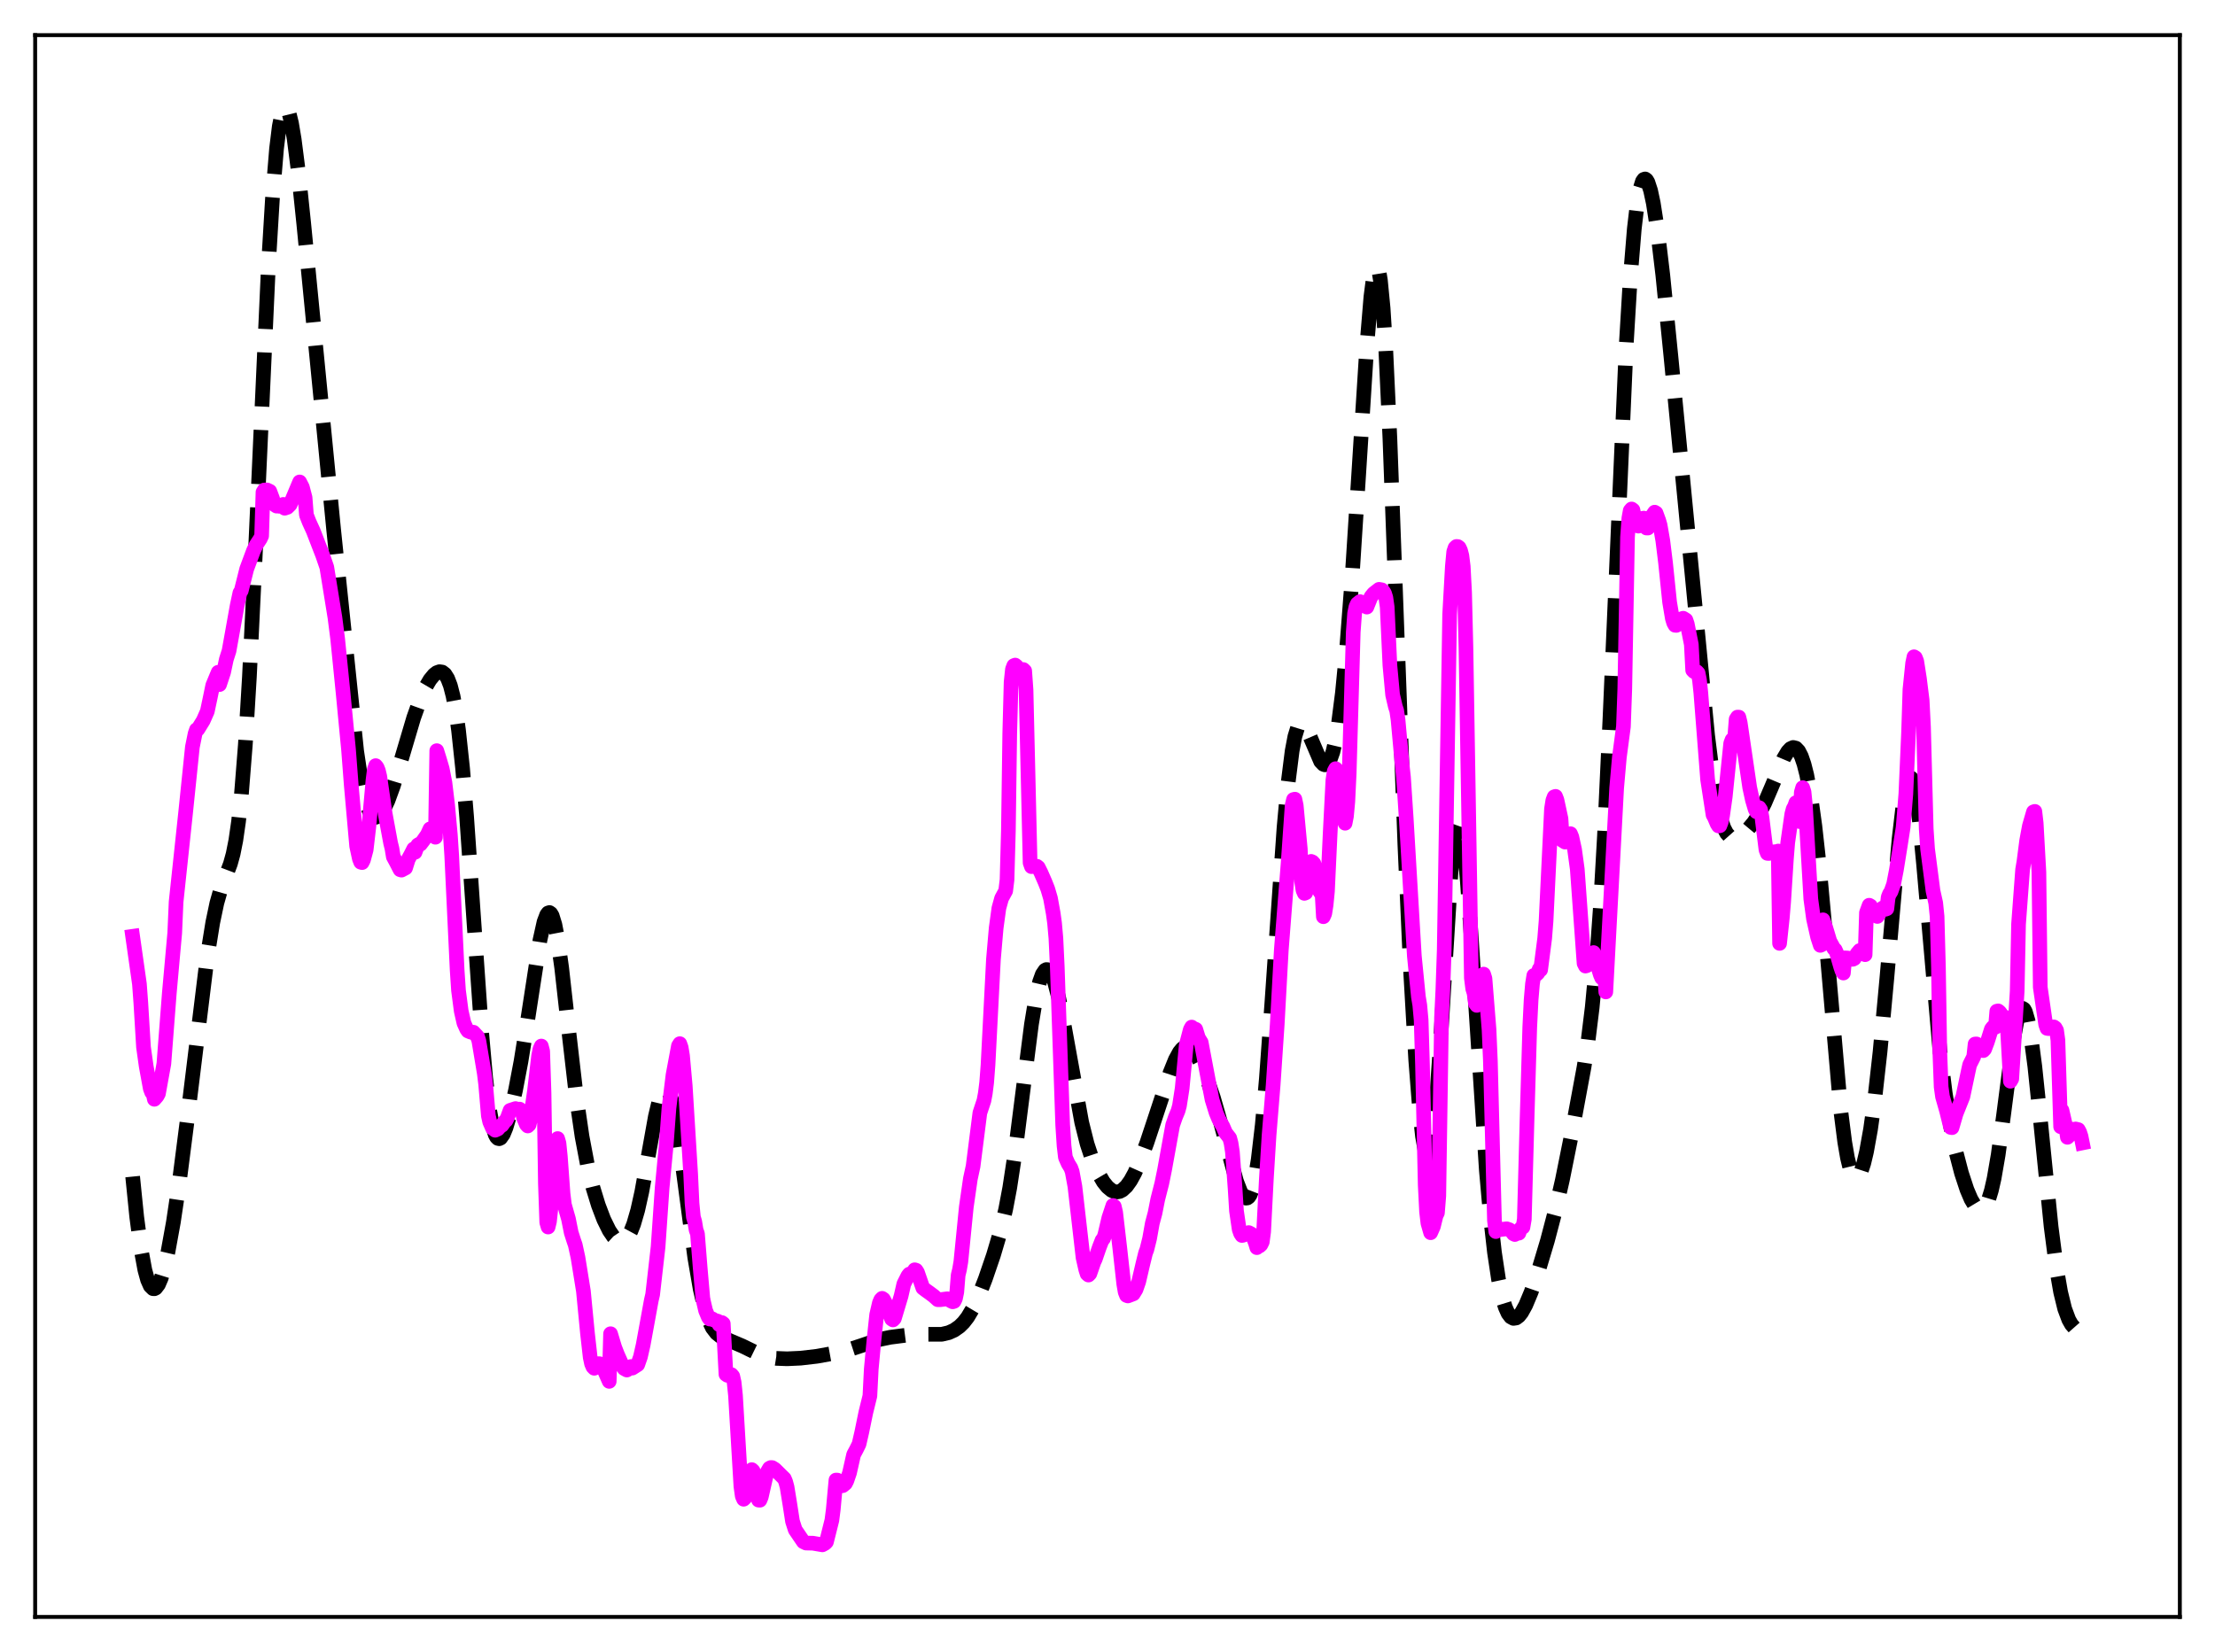 <?xml version="1.0" encoding="utf-8" standalone="no"?>
<!DOCTYPE svg PUBLIC "-//W3C//DTD SVG 1.1//EN"
  "http://www.w3.org/Graphics/SVG/1.1/DTD/svg11.dtd">
<svg xmlns:xlink="http://www.w3.org/1999/xlink" width="453.6pt" height="338.4pt" viewBox="0 0 453.6 338.4" xmlns="http://www.w3.org/2000/svg" version="1.1">
 <defs>
  <style type="text/css">*{stroke-linejoin: round; stroke-linecap: butt}</style>
 </defs>
 <g id="figure_1">
  <g id="patch_1">
   <path d="M 0 338.4 
L 453.6 338.4 
L 453.6 0 
L 0 0 
z
" style="fill: #ffffff"/>
  </g>
  <g id="axes_1">
   <g id="patch_2">
    <path d="M 7.2 331.2 
L 446.4 331.2 
L 446.4 7.2 
L 7.2 7.2 
z
" style="fill: #ffffff"/>
   </g>
   <g id="matplotlib.axis_1"/>
   <g id="matplotlib.axis_2"/>
   <g id="line2d_1">
    <path d="M 27.164 241.006 
L 27.998 249.246 
L 28.832 255.621 
L 29.666 260.14 
L 30.222 262.156 
L 30.778 263.415 
L 31.334 263.961 
L 31.612 263.981 
L 31.89 263.842 
L 32.446 263.112 
L 33.003 261.821 
L 33.559 260.022 
L 34.393 256.467 
L 35.505 250.338 
L 36.617 242.885 
L 38.285 229.875 
L 42.456 195.861 
L 43.568 188.97 
L 44.402 185.002 
L 45.237 182.054 
L 46.349 179.162 
L 47.183 176.936 
L 47.739 174.92 
L 48.295 172.124 
L 48.851 168.263 
L 49.407 163.097 
L 50.241 152.559 
L 51.076 138.621 
L 52.188 115.65 
L 54.968 54.381 
L 55.802 40.526 
L 56.636 30.413 
L 57.193 25.881 
L 57.749 23.086 
L 58.027 22.311 
L 58.305 21.931 
L 58.583 21.927 
L 58.861 22.277 
L 59.139 22.959 
L 59.695 25.224 
L 60.251 28.537 
L 61.085 35.066 
L 62.197 45.76 
L 68.314 108.374 
L 73.041 153.862 
L 73.875 159.402 
L 74.709 163.439 
L 75.265 165.294 
L 75.822 166.531 
L 76.378 167.213 
L 76.934 167.41 
L 77.49 167.198 
L 78.046 166.637 
L 78.602 165.779 
L 79.436 164.025 
L 80.548 160.981 
L 82.217 155.462 
L 84.719 147.016 
L 86.109 143.117 
L 87.221 140.648 
L 88.056 139.228 
L 88.89 138.212 
L 89.446 137.784 
L 90.002 137.583 
L 90.558 137.662 
L 91.114 138.094 
L 91.67 138.975 
L 92.226 140.425 
L 92.782 142.581 
L 93.338 145.575 
L 93.894 149.515 
L 94.729 157.332 
L 95.563 167.347 
L 96.953 187.415 
L 98.621 211.327 
L 99.455 220.737 
L 100.289 227.537 
L 100.846 230.54 
L 101.402 232.38 
L 101.68 232.902 
L 101.958 233.184 
L 102.236 233.247 
L 102.514 233.111 
L 103.07 232.323 
L 103.626 230.972 
L 104.46 228.155 
L 105.572 223.311 
L 106.685 217.448 
L 108.075 208.822 
L 110.577 192.58 
L 111.411 188.83 
L 111.967 187.365 
L 112.245 187.006 
L 112.523 186.918 
L 112.802 187.11 
L 113.08 187.588 
L 113.636 189.394 
L 114.192 192.271 
L 115.026 198.248 
L 116.416 210.692 
L 118.084 225.168 
L 119.197 232.794 
L 120.309 238.679 
L 121.421 243.233 
L 122.533 246.861 
L 123.645 249.788 
L 124.757 252.05 
L 125.592 253.276 
L 126.426 254.036 
L 126.982 254.25 
L 127.538 254.198 
L 128.094 253.853 
L 128.65 253.183 
L 129.206 252.158 
L 129.762 250.749 
L 130.596 247.88 
L 131.431 244.127 
L 132.821 236.43 
L 134.211 228.686 
L 135.045 225.181 
L 135.601 223.688 
L 135.879 223.245 
L 136.157 223.02 
L 136.435 223.021 
L 136.713 223.252 
L 136.991 223.711 
L 137.548 225.301 
L 138.104 227.722 
L 138.938 232.655 
L 140.05 240.827 
L 142.274 257.56 
L 143.386 264.027 
L 144.221 267.644 
L 145.055 270.243 
L 145.889 271.98 
L 146.723 273.071 
L 147.557 273.737 
L 148.669 274.283 
L 152.006 275.699 
L 155.62 277.466 
L 157.289 277.976 
L 158.957 278.241 
L 161.181 278.326 
L 163.962 278.197 
L 167.298 277.81 
L 170.913 277.156 
L 173.971 276.418 
L 176.474 275.6 
L 180.088 274.373 
L 182.313 273.916 
L 186.205 273.413 
L 188.43 273.316 
L 192.879 273.304 
L 194.269 272.977 
L 195.381 272.481 
L 196.493 271.701 
L 197.327 270.876 
L 198.161 269.803 
L 199.274 267.933 
L 200.386 265.553 
L 201.776 261.983 
L 203.444 257.109 
L 204.834 252.414 
L 205.947 247.714 
L 206.781 243.296 
L 207.893 235.996 
L 209.283 225.045 
L 211.229 209.802 
L 212.064 204.736 
L 212.898 201.104 
L 213.454 199.564 
L 214.01 198.742 
L 214.288 198.597 
L 214.566 198.624 
L 214.844 198.818 
L 215.4 199.688 
L 215.956 201.151 
L 216.79 204.317 
L 217.903 209.92 
L 221.517 229.895 
L 222.629 234.314 
L 223.742 237.684 
L 224.854 240.219 
L 225.966 242.106 
L 226.8 243.138 
L 227.634 243.826 
L 228.19 244.078 
L 228.746 244.153 
L 229.302 244.048 
L 229.858 243.758 
L 230.693 242.98 
L 231.527 241.813 
L 232.361 240.29 
L 233.473 237.791 
L 234.863 234.083 
L 237.088 227.368 
L 239.59 219.786 
L 240.702 217.033 
L 241.536 215.511 
L 242.092 214.83 
L 242.649 214.448 
L 243.205 214.374 
L 243.761 214.601 
L 244.317 215.109 
L 245.151 216.325 
L 245.985 217.982 
L 247.097 220.716 
L 248.488 224.836 
L 249.878 229.689 
L 253.214 241.953 
L 254.048 244.09 
L 254.605 245.016 
L 255.161 245.415 
L 255.439 245.382 
L 255.717 245.172 
L 255.995 244.769 
L 256.551 243.324 
L 257.107 240.937 
L 257.663 237.523 
L 258.497 230.392 
L 259.331 220.959 
L 260.443 205.605 
L 262.946 169.534 
L 263.78 160.41 
L 264.614 153.801 
L 265.17 150.867 
L 265.726 149.054 
L 266.282 148.246 
L 266.56 148.171 
L 266.838 148.284 
L 267.395 148.978 
L 267.951 150.124 
L 270.453 155.972 
L 271.009 156.55 
L 271.287 156.656 
L 271.565 156.623 
L 271.843 156.44 
L 272.399 155.588 
L 272.955 154.02 
L 273.512 151.663 
L 274.068 148.453 
L 274.902 141.949 
L 275.736 133.371 
L 276.848 118.908 
L 278.238 97.193 
L 279.907 70.836 
L 280.741 60.795 
L 281.297 56.473 
L 281.575 55.219 
L 281.853 54.644 
L 282.131 54.793 
L 282.409 55.701 
L 282.687 57.388 
L 283.243 63.12 
L 283.799 71.874 
L 284.633 89.855 
L 286.024 127.601 
L 287.692 172.942 
L 288.804 197.798 
L 289.916 217.115 
L 290.75 227.735 
L 291.306 232.747 
L 291.863 235.877 
L 292.141 236.668 
L 292.419 236.91 
L 292.697 236.586 
L 292.975 235.684 
L 293.531 232.154 
L 294.087 226.442 
L 294.921 214.537 
L 297.145 178.62 
L 297.701 172.712 
L 298.258 169.197 
L 298.536 168.419 
L 298.814 168.311 
L 299.092 168.863 
L 299.37 170.055 
L 299.926 174.212 
L 300.482 180.396 
L 301.316 192.375 
L 304.375 239.627 
L 305.209 249.074 
L 306.043 256.504 
L 306.877 262.062 
L 307.711 265.968 
L 308.267 267.769 
L 308.823 269.008 
L 309.379 269.748 
L 309.935 270.049 
L 310.492 269.967 
L 311.048 269.551 
L 311.604 268.846 
L 312.438 267.341 
L 313.55 264.684 
L 314.94 260.644 
L 316.887 254.145 
L 318.555 247.805 
L 319.945 241.727 
L 321.891 232.053 
L 324.394 218.54 
L 325.228 213.114 
L 326.062 206.336 
L 326.896 197.464 
L 327.73 185.879 
L 328.564 171.283 
L 329.677 147.567 
L 333.013 70.921 
L 333.847 57.067 
L 334.681 46.865 
L 335.238 42.113 
L 335.794 38.911 
L 336.35 37.137 
L 336.628 36.743 
L 336.906 36.655 
L 337.184 36.855 
L 337.462 37.327 
L 338.018 39.022 
L 338.574 41.626 
L 339.408 47.008 
L 340.52 56.359 
L 342.189 73.091 
L 349.696 150.62 
L 350.808 159.483 
L 351.642 164.487 
L 352.476 168.017 
L 353.032 169.606 
L 353.589 170.667 
L 354.145 171.293 
L 354.701 171.576 
L 355.257 171.601 
L 356.091 171.313 
L 356.925 170.775 
L 358.037 169.784 
L 359.149 168.453 
L 360.262 166.706 
L 361.374 164.516 
L 362.764 161.278 
L 365.266 155.35 
L 366.101 153.954 
L 366.657 153.357 
L 367.213 153.102 
L 367.769 153.242 
L 368.325 153.825 
L 368.881 154.9 
L 369.437 156.514 
L 369.993 158.709 
L 370.827 163.186 
L 371.661 169.188 
L 372.496 176.731 
L 373.608 188.882 
L 376.944 227.388 
L 377.778 233.952 
L 378.335 237.174 
L 378.891 239.45 
L 379.447 240.806 
L 379.725 241.156 
L 380.003 241.299 
L 380.281 241.243 
L 380.559 240.999 
L 381.115 239.972 
L 381.671 238.274 
L 382.227 235.944 
L 383.061 231.314 
L 383.895 225.358 
L 385.008 215.447 
L 386.398 200.398 
L 388.9 171.844 
L 389.734 164.731 
L 390.291 161.454 
L 390.847 159.621 
L 391.125 159.298 
L 391.403 159.385 
L 391.681 159.887 
L 391.959 160.799 
L 392.515 163.8 
L 393.071 168.212 
L 393.905 176.86 
L 397.242 214.978 
L 398.354 223.892 
L 399.466 230.72 
L 400.578 236.043 
L 401.69 240.301 
L 402.803 243.679 
L 403.637 245.638 
L 404.471 247.034 
L 405.027 247.591 
L 405.583 247.795 
L 406.139 247.583 
L 406.695 246.893 
L 407.251 245.66 
L 407.807 243.832 
L 408.363 241.379 
L 409.198 236.545 
L 410.31 228.354 
L 412.256 213.344 
L 413.09 208.86 
L 413.646 207.114 
L 413.924 206.675 
L 414.202 206.54 
L 414.48 206.717 
L 414.758 207.204 
L 415.315 209.093 
L 415.871 212.12 
L 416.705 218.451 
L 417.817 229.127 
L 420.041 251.286 
L 421.154 259.885 
L 421.988 264.674 
L 422.822 268.079 
L 423.656 270.314 
L 424.212 271.297 
L 425.046 272.242 
L 425.88 272.797 
L 426.436 273.057 
L 426.436 273.057 
" clip-path="url(#pa455ddb318)" style="fill: none; stroke-dasharray: 11.1,4.8; stroke-dashoffset: 0; stroke: #000000; stroke-width: 3"/>
   </g>
   <g id="line2d_2">
    <path d="M 27.164 191.792 
L 28.554 201.559 
L 28.832 205.315 
L 29.388 214.492 
L 29.944 218.431 
L 30.778 222.989 
L 31.056 223.734 
L 31.334 223.905 
L 31.612 225.169 
L 32.168 224.525 
L 32.446 224.017 
L 33.559 217.874 
L 34.671 203.441 
L 35.783 191.107 
L 36.061 184.751 
L 38.007 166.498 
L 39.398 153.014 
L 39.954 150.274 
L 40.232 149.466 
L 40.51 149.391 
L 41.622 147.594 
L 42.456 145.701 
L 43.012 143.08 
L 43.568 140.39 
L 44.68 137.703 
L 44.959 140.221 
L 45.793 137.686 
L 46.349 135.06 
L 46.905 133.316 
L 47.461 130.23 
L 48.573 124.026 
L 49.129 121.433 
L 49.407 120.999 
L 50.519 116.557 
L 51.91 112.813 
L 52.466 111.639 
L 53.3 110.365 
L 53.578 109.769 
L 53.856 100.815 
L 54.134 100.369 
L 54.69 100.36 
L 55.246 100.627 
L 55.802 102.103 
L 56.08 103.003 
L 56.358 103.483 
L 56.636 103.663 
L 56.914 103.599 
L 57.193 103.707 
L 58.027 103.314 
L 58.305 104.101 
L 58.861 103.912 
L 59.417 103.355 
L 60.251 101.366 
L 61.363 98.718 
L 61.919 99.799 
L 62.475 101.913 
L 62.753 105.483 
L 63.309 106.909 
L 64.144 108.738 
L 66.09 113.771 
L 66.924 116.199 
L 68.592 126.514 
L 69.148 130.857 
L 70.261 141.93 
L 71.095 150.646 
L 71.373 153.533 
L 71.929 160.8 
L 73.041 173.322 
L 73.597 175.91 
L 73.875 176.609 
L 74.153 176.684 
L 74.431 176.13 
L 74.987 174.054 
L 75.543 169.27 
L 76.378 159.873 
L 76.656 157.647 
L 76.934 156.83 
L 77.212 157.167 
L 77.49 157.863 
L 77.768 159.023 
L 78.88 166.666 
L 79.992 172.682 
L 80.27 173.812 
L 80.548 175.502 
L 81.104 176.53 
L 81.939 178.15 
L 82.217 178.23 
L 83.051 177.786 
L 83.607 176.013 
L 84.163 174.989 
L 84.719 173.89 
L 84.997 174.574 
L 85.553 173.094 
L 85.831 172.915 
L 86.109 172.916 
L 86.665 172.187 
L 87.499 170.999 
L 88.056 169.784 
L 88.612 169.859 
L 88.89 170.135 
L 89.168 171.495 
L 89.446 153.762 
L 90.002 155.558 
L 90.558 157.45 
L 91.114 160.299 
L 91.67 164.936 
L 92.226 170.981 
L 92.504 175.236 
L 93.616 198.695 
L 93.894 202.865 
L 94.451 207.104 
L 95.007 209.554 
L 95.563 210.79 
L 95.841 211.185 
L 96.397 211.415 
L 96.953 211.434 
L 97.787 212.34 
L 98.065 213.212 
L 99.177 219.86 
L 99.455 222.093 
L 100.011 228.547 
L 100.289 229.799 
L 100.846 231.078 
L 101.402 231.506 
L 101.958 231.252 
L 102.514 230.609 
L 102.792 230.501 
L 103.348 229.713 
L 103.626 229.499 
L 103.904 228.967 
L 104.46 227.441 
L 105.572 227.078 
L 105.85 227.222 
L 106.406 227.184 
L 106.685 227.382 
L 106.963 227.781 
L 107.241 229.007 
L 107.797 230.331 
L 108.075 230.635 
L 108.353 230.372 
L 108.631 229.237 
L 109.465 223.376 
L 110.299 216.266 
L 110.577 214.898 
L 110.855 214.266 
L 111.133 215.328 
L 111.411 223.857 
L 111.689 242.428 
L 111.967 250.397 
L 112.245 251.339 
L 112.523 250.197 
L 112.802 247.632 
L 113.636 235.731 
L 113.914 233.793 
L 114.192 233.215 
L 114.47 234.163 
L 114.748 236.882 
L 115.304 244.494 
L 115.582 246.759 
L 116.416 249.688 
L 116.972 252.474 
L 117.528 254.21 
L 117.806 255.012 
L 118.362 257.578 
L 119.475 264.463 
L 120.309 273.11 
L 120.865 278.036 
L 121.143 279.341 
L 121.421 279.983 
L 121.699 280.266 
L 121.977 280.08 
L 122.533 279.325 
L 122.811 279.34 
L 123.089 279.469 
L 123.367 279.805 
L 124.757 282.951 
L 125.036 273.193 
L 125.87 275.959 
L 126.426 277.402 
L 127.26 279.286 
L 127.538 279.953 
L 127.816 280.326 
L 128.372 280.629 
L 128.65 280.46 
L 129.206 279.913 
L 129.484 280.233 
L 130.596 279.52 
L 131.152 277.925 
L 131.709 275.483 
L 133.377 266.354 
L 133.655 265.152 
L 134.767 255.395 
L 135.601 243.26 
L 136.435 234.464 
L 136.991 227.005 
L 137.826 220.184 
L 138.938 214.224 
L 139.216 213.779 
L 139.494 214.562 
L 139.772 216.237 
L 140.328 222.436 
L 141.44 240.498 
L 141.718 246.468 
L 141.996 249.284 
L 142.274 250.243 
L 142.552 251.945 
L 142.83 252.714 
L 143.386 259.693 
L 143.943 266.082 
L 144.499 268.453 
L 145.055 269.794 
L 145.333 270.182 
L 145.889 270.155 
L 146.167 270.384 
L 147.001 270.628 
L 147.279 271.328 
L 147.835 270.908 
L 148.113 271.122 
L 148.669 281.514 
L 148.947 281.712 
L 149.503 281.508 
L 149.782 281.572 
L 150.06 281.897 
L 150.338 283.15 
L 150.616 285.797 
L 151.172 295.141 
L 151.728 304.473 
L 152.006 306.456 
L 152.284 307.094 
L 152.562 306.826 
L 152.84 306.079 
L 153.674 302.215 
L 153.952 301.033 
L 154.23 301.294 
L 154.508 302.274 
L 155.342 307.273 
L 155.62 307.291 
L 155.899 306.62 
L 157.011 301.709 
L 157.567 300.745 
L 157.845 300.602 
L 158.123 300.611 
L 158.679 300.957 
L 160.625 302.875 
L 160.903 303.557 
L 161.181 304.602 
L 161.737 308.018 
L 162.294 311.616 
L 162.85 313.351 
L 164.518 315.802 
L 165.074 316.069 
L 166.464 316.098 
L 168.411 316.433 
L 168.967 316.124 
L 169.245 315.836 
L 170.357 311.399 
L 170.635 309.25 
L 171.191 303.171 
L 171.469 303.179 
L 172.025 304.222 
L 172.303 304.356 
L 172.581 304.308 
L 173.137 303.852 
L 173.415 303.312 
L 173.971 301.68 
L 174.806 297.962 
L 175.362 296.926 
L 175.918 295.798 
L 176.474 293.388 
L 177.308 289.322 
L 178.142 285.932 
L 178.42 280.446 
L 178.976 274.517 
L 179.532 269.286 
L 180.088 266.884 
L 180.366 266.232 
L 180.645 265.943 
L 180.923 266.132 
L 181.479 267.197 
L 182.591 270.17 
L 182.869 270.364 
L 183.147 270.074 
L 184.537 265.438 
L 185.093 262.995 
L 185.927 261.34 
L 186.205 260.988 
L 186.762 260.777 
L 187.04 260.86 
L 187.318 260.093 
L 187.596 260.18 
L 187.874 260.604 
L 188.986 263.817 
L 189.542 264.247 
L 190.376 264.84 
L 191.21 265.466 
L 192.044 266.22 
L 192.6 266.215 
L 193.991 266.034 
L 194.825 266.524 
L 195.103 266.653 
L 195.381 266.562 
L 195.659 265.989 
L 195.937 264.652 
L 196.215 261.189 
L 196.493 260.056 
L 196.771 258.434 
L 197.883 247.256 
L 198.717 241.459 
L 199.274 238.885 
L 200.664 227.956 
L 201.498 225.436 
L 201.776 223.956 
L 202.054 221.741 
L 202.332 218.115 
L 203.444 196.496 
L 204 190.092 
L 204.556 186.028 
L 205.112 184.014 
L 205.947 182.477 
L 206.225 180.209 
L 206.503 170.193 
L 206.781 150.255 
L 207.059 139.712 
L 207.337 137.076 
L 207.615 136.349 
L 207.893 136.234 
L 208.171 136.457 
L 208.449 137.036 
L 209.005 138.659 
L 209.283 138.172 
L 209.561 137.144 
L 209.839 137.409 
L 210.117 141.3 
L 210.951 176.728 
L 211.229 177.514 
L 211.786 177.437 
L 212.342 177.442 
L 212.62 177.662 
L 213.176 178.776 
L 214.01 180.683 
L 214.566 182.094 
L 215.122 183.984 
L 215.678 187.05 
L 215.956 189.051 
L 216.234 192.172 
L 216.512 197.983 
L 217.625 230.428 
L 217.903 234.708 
L 218.181 237.067 
L 218.737 238.331 
L 219.293 239.235 
L 219.571 240.005 
L 220.127 243.04 
L 221.795 257.615 
L 222.351 260.064 
L 222.629 260.932 
L 222.907 261.171 
L 223.185 260.882 
L 224.02 258.472 
L 224.298 257.884 
L 225.132 255.463 
L 225.688 254.038 
L 225.966 253.732 
L 226.244 252.98 
L 227.078 249.443 
L 227.912 246.927 
L 228.19 247.115 
L 228.468 248.319 
L 229.302 255.5 
L 230.137 263.041 
L 230.415 264.642 
L 230.693 265.346 
L 230.971 265.45 
L 232.083 265.027 
L 232.639 264.122 
L 233.195 262.523 
L 234.029 258.937 
L 234.585 256.679 
L 234.863 255.941 
L 235.419 253.702 
L 235.975 250.582 
L 236.532 248.489 
L 237.088 245.668 
L 237.922 242.395 
L 238.478 239.677 
L 240.146 230.474 
L 240.702 228.859 
L 241.258 227.516 
L 241.536 226.487 
L 242.092 222.923 
L 242.927 214.051 
L 243.761 210.886 
L 244.039 210.38 
L 244.317 211.4 
L 244.595 210.721 
L 244.873 210.838 
L 245.429 212.63 
L 245.985 213.522 
L 247.653 222.352 
L 248.209 225.231 
L 249.044 227.927 
L 249.6 229.275 
L 250.434 230.745 
L 250.99 232.035 
L 251.824 233.107 
L 252.102 234.152 
L 252.38 235.949 
L 252.936 243.541 
L 253.214 248.029 
L 253.77 251.839 
L 254.048 252.639 
L 254.326 253.063 
L 254.605 253.014 
L 255.439 252.604 
L 255.717 252.479 
L 256.273 252.767 
L 256.551 253.176 
L 257.107 254.638 
L 257.385 255.558 
L 257.663 255.269 
L 257.941 255.207 
L 258.219 254.948 
L 258.497 254.382 
L 258.775 252.302 
L 259.331 241.504 
L 259.887 232.499 
L 260.721 222.284 
L 261.556 209.822 
L 262.39 194.643 
L 263.224 183.946 
L 263.78 176.924 
L 264.614 164.946 
L 264.892 163.769 
L 265.17 163.697 
L 265.448 164.997 
L 266.282 173.902 
L 266.56 180.562 
L 266.838 182.355 
L 267.117 182.989 
L 267.395 182.876 
L 267.673 181.845 
L 268.507 176.442 
L 268.785 176.569 
L 269.063 176.87 
L 269.341 177.831 
L 270.175 182.443 
L 270.453 182.875 
L 270.731 182.774 
L 271.009 187.772 
L 271.287 187.136 
L 271.565 185.39 
L 271.843 182.574 
L 272.399 170.67 
L 272.955 159.835 
L 273.234 157.965 
L 273.512 157.45 
L 274.068 158.075 
L 274.346 160.478 
L 274.624 161.68 
L 274.902 162.309 
L 275.18 161.738 
L 275.458 168.625 
L 275.736 167.189 
L 276.014 164.195 
L 276.292 158.432 
L 277.126 129.467 
L 277.404 125.668 
L 277.682 124.307 
L 277.96 123.674 
L 278.516 123.233 
L 279.351 123.742 
L 279.629 123.59 
L 279.907 124.349 
L 280.741 122.276 
L 281.297 121.587 
L 281.853 121.151 
L 282.409 120.719 
L 282.965 120.815 
L 283.243 121.078 
L 283.521 121.512 
L 283.799 122.398 
L 284.077 124.35 
L 284.633 136.302 
L 285.189 142.332 
L 285.746 144.725 
L 286.024 145.561 
L 286.302 147.466 
L 287.136 156.629 
L 287.414 159.178 
L 287.97 167.586 
L 289.638 195.811 
L 290.472 204.205 
L 290.75 205.861 
L 291.028 208.91 
L 291.306 218.102 
L 291.863 242.756 
L 292.141 248.22 
L 292.419 250.565 
L 292.975 252.502 
L 293.531 251.243 
L 294.087 248.989 
L 294.365 248.431 
L 294.643 244.976 
L 295.199 208.514 
L 295.477 202.741 
L 295.755 194.621 
L 296.867 125.863 
L 297.423 115.986 
L 297.701 113.01 
L 297.98 112.199 
L 298.258 111.938 
L 298.536 111.954 
L 298.814 112.163 
L 299.092 112.755 
L 299.37 113.815 
L 299.648 116.033 
L 299.926 121.315 
L 300.204 132.594 
L 301.316 200.333 
L 301.594 202.531 
L 301.872 203.424 
L 302.15 205.555 
L 302.428 205.932 
L 302.706 205.467 
L 302.984 204.321 
L 303.818 199.532 
L 304.097 200.419 
L 304.931 210.871 
L 305.209 217.294 
L 306.043 249.996 
L 306.321 252.269 
L 306.599 251.937 
L 308.545 251.697 
L 309.101 251.888 
L 309.657 252.342 
L 309.935 252.727 
L 310.214 252.868 
L 310.492 252.71 
L 310.77 252.279 
L 311.048 252.589 
L 311.326 251.762 
L 311.604 251.476 
L 311.882 251.365 
L 312.16 249.739 
L 312.716 229.356 
L 313.272 210.405 
L 313.55 204.798 
L 313.828 201.539 
L 314.106 199.805 
L 314.662 199.587 
L 314.94 199.318 
L 315.218 198.495 
L 315.496 198.662 
L 316.331 192.185 
L 316.609 188.663 
L 317.721 165.711 
L 317.999 163.937 
L 318.277 163.215 
L 318.555 163.125 
L 318.833 163.839 
L 319.667 167.683 
L 319.945 172.138 
L 320.501 172.487 
L 320.779 172.328 
L 321.335 170.957 
L 321.613 170.772 
L 321.891 171.448 
L 322.448 173.985 
L 323.004 178.038 
L 324.394 197.33 
L 324.672 197.88 
L 324.95 197.8 
L 325.228 197.514 
L 326.062 195.359 
L 326.34 195.12 
L 327.73 199.662 
L 328.008 200.305 
L 328.286 200.305 
L 328.564 198.537 
L 328.843 203.181 
L 331.067 161.421 
L 331.623 155.106 
L 332.457 148.832 
L 332.735 141.082 
L 333.291 110.02 
L 333.569 106.117 
L 333.847 104.588 
L 334.125 104.258 
L 334.403 104.459 
L 334.96 107.133 
L 335.516 107.765 
L 336.072 106.794 
L 336.35 106.18 
L 336.628 106.132 
L 337.184 108.153 
L 337.462 108.158 
L 337.74 106.114 
L 338.296 105.726 
L 338.852 104.911 
L 339.13 105.08 
L 339.686 106.61 
L 339.964 107.561 
L 340.52 110.751 
L 341.077 115.261 
L 341.911 123.33 
L 342.467 126.651 
L 342.745 127.579 
L 343.023 128.073 
L 343.301 128.095 
L 343.579 127.829 
L 344.135 126.832 
L 344.691 126.638 
L 345.247 126.983 
L 345.525 127.802 
L 346.359 132.01 
L 346.637 137.284 
L 346.915 137.566 
L 347.194 137.667 
L 347.472 137.587 
L 347.75 137.882 
L 348.028 139.297 
L 348.306 141.898 
L 349.696 159.683 
L 350.808 166.919 
L 351.086 167.418 
L 351.642 168.736 
L 351.92 169.175 
L 352.198 169.139 
L 352.476 168.409 
L 352.754 167.091 
L 353.311 163.148 
L 354.423 152.25 
L 354.701 151.528 
L 355.257 150.937 
L 355.535 147.329 
L 355.813 146.888 
L 356.091 146.893 
L 356.369 148.04 
L 357.481 155.625 
L 358.315 161.315 
L 358.871 163.88 
L 359.428 165.761 
L 359.706 166.283 
L 359.984 165.517 
L 360.262 165.441 
L 360.54 165.864 
L 360.818 167.375 
L 361.652 174.092 
L 361.93 174.798 
L 362.208 174.821 
L 362.486 174.574 
L 363.598 174.45 
L 363.876 174.536 
L 364.154 174.323 
L 364.432 193.239 
L 364.988 188.055 
L 365.266 184.711 
L 365.823 176.019 
L 366.101 172.579 
L 366.935 166.755 
L 367.213 165.693 
L 367.491 165.219 
L 367.769 164.421 
L 368.047 165.116 
L 368.603 168.296 
L 368.881 162.294 
L 369.159 161.339 
L 369.437 162.2 
L 369.715 164.943 
L 370.271 174.575 
L 370.827 184.126 
L 371.383 188.212 
L 372.218 191.927 
L 372.774 193.642 
L 373.052 193.52 
L 373.33 188.413 
L 373.886 190.008 
L 374.72 192.787 
L 375.554 194.307 
L 375.832 194.553 
L 376.11 195.173 
L 376.944 198.05 
L 377.222 198.882 
L 377.5 199.308 
L 377.778 196.208 
L 378.335 196.237 
L 378.891 196.332 
L 379.169 196.508 
L 379.447 196.488 
L 379.725 196.343 
L 380.281 195.374 
L 380.837 194.7 
L 381.115 194.658 
L 381.671 195.369 
L 381.949 195.549 
L 382.227 186.939 
L 382.783 185.422 
L 383.061 185.58 
L 384.174 187.528 
L 384.452 187.718 
L 384.73 187.323 
L 385.008 186.62 
L 385.564 185.973 
L 385.842 185.974 
L 386.12 186.243 
L 386.398 186.139 
L 386.676 183.761 
L 386.954 183.062 
L 387.232 182.676 
L 387.788 181.105 
L 388.344 178.239 
L 389.178 173.054 
L 389.734 169.488 
L 390.291 162.617 
L 390.847 149.994 
L 391.125 141.253 
L 391.681 135.84 
L 391.959 134.531 
L 392.237 134.711 
L 392.515 135.42 
L 393.071 138.968 
L 393.627 143.404 
L 393.905 148.871 
L 394.461 169.753 
L 394.739 173.89 
L 395.851 182.465 
L 396.407 184.962 
L 396.686 187.698 
L 396.964 198.086 
L 397.242 215.296 
L 397.52 222.645 
L 397.798 224.632 
L 398.632 227.558 
L 399.466 230.931 
L 399.744 230.982 
L 400.578 228.12 
L 401.968 224.637 
L 403.081 219.368 
L 403.359 218.101 
L 403.915 217.002 
L 404.193 216.439 
L 404.471 213.852 
L 404.749 213.836 
L 405.305 214.385 
L 405.861 215.137 
L 406.139 215.198 
L 406.417 214.906 
L 406.973 213.439 
L 407.807 210.803 
L 408.085 210.432 
L 408.363 210.359 
L 408.641 210.406 
L 408.92 207.123 
L 409.198 207.067 
L 409.476 207.293 
L 409.754 207.663 
L 410.032 208.489 
L 410.31 208.474 
L 410.588 208.335 
L 410.866 208.819 
L 411.144 211.517 
L 411.7 221.473 
L 411.978 221 
L 413.09 203.001 
L 413.368 189.308 
L 414.202 178.106 
L 414.48 176.454 
L 415.037 172.156 
L 415.593 169.174 
L 416.427 166.298 
L 416.705 166.201 
L 416.983 168.604 
L 417.539 178.635 
L 417.817 202.217 
L 418.929 209.866 
L 419.207 210.645 
L 419.485 210.691 
L 420.041 210.345 
L 420.597 210.345 
L 420.875 210.544 
L 421.154 211.038 
L 421.432 213.069 
L 421.988 230.789 
L 422.266 227.441 
L 423.1 231.067 
L 423.378 232.962 
L 423.656 232.683 
L 424.212 231.28 
L 424.49 231.403 
L 425.046 231.251 
L 425.602 231.386 
L 425.88 231.903 
L 426.158 232.741 
L 426.436 234.104 
L 426.436 234.104 
" clip-path="url(#pa455ddb318)" style="fill: none; stroke: #ff00ff; stroke-width: 3; stroke-linecap: square"/>
   </g>
   <g id="patch_3">
    <path d="M 7.2 331.2 
L 7.2 7.2 
" style="fill: none; stroke: #000000; stroke-width: 0.8; stroke-linejoin: miter; stroke-linecap: square"/>
   </g>
   <g id="patch_4">
    <path d="M 446.4 331.2 
L 446.4 7.2 
" style="fill: none; stroke: #000000; stroke-width: 0.8; stroke-linejoin: miter; stroke-linecap: square"/>
   </g>
   <g id="patch_5">
    <path d="M 7.2 331.2 
L 446.4 331.2 
" style="fill: none; stroke: #000000; stroke-width: 0.8; stroke-linejoin: miter; stroke-linecap: square"/>
   </g>
   <g id="patch_6">
    <path d="M 7.2 7.2 
L 446.4 7.2 
" style="fill: none; stroke: #000000; stroke-width: 0.8; stroke-linejoin: miter; stroke-linecap: square"/>
   </g>
  </g>
 </g>
 <defs>
  <clipPath id="pa455ddb318">
   <rect x="7.2" y="7.2" width="439.2" height="324"/>
  </clipPath>
 </defs>
</svg>
